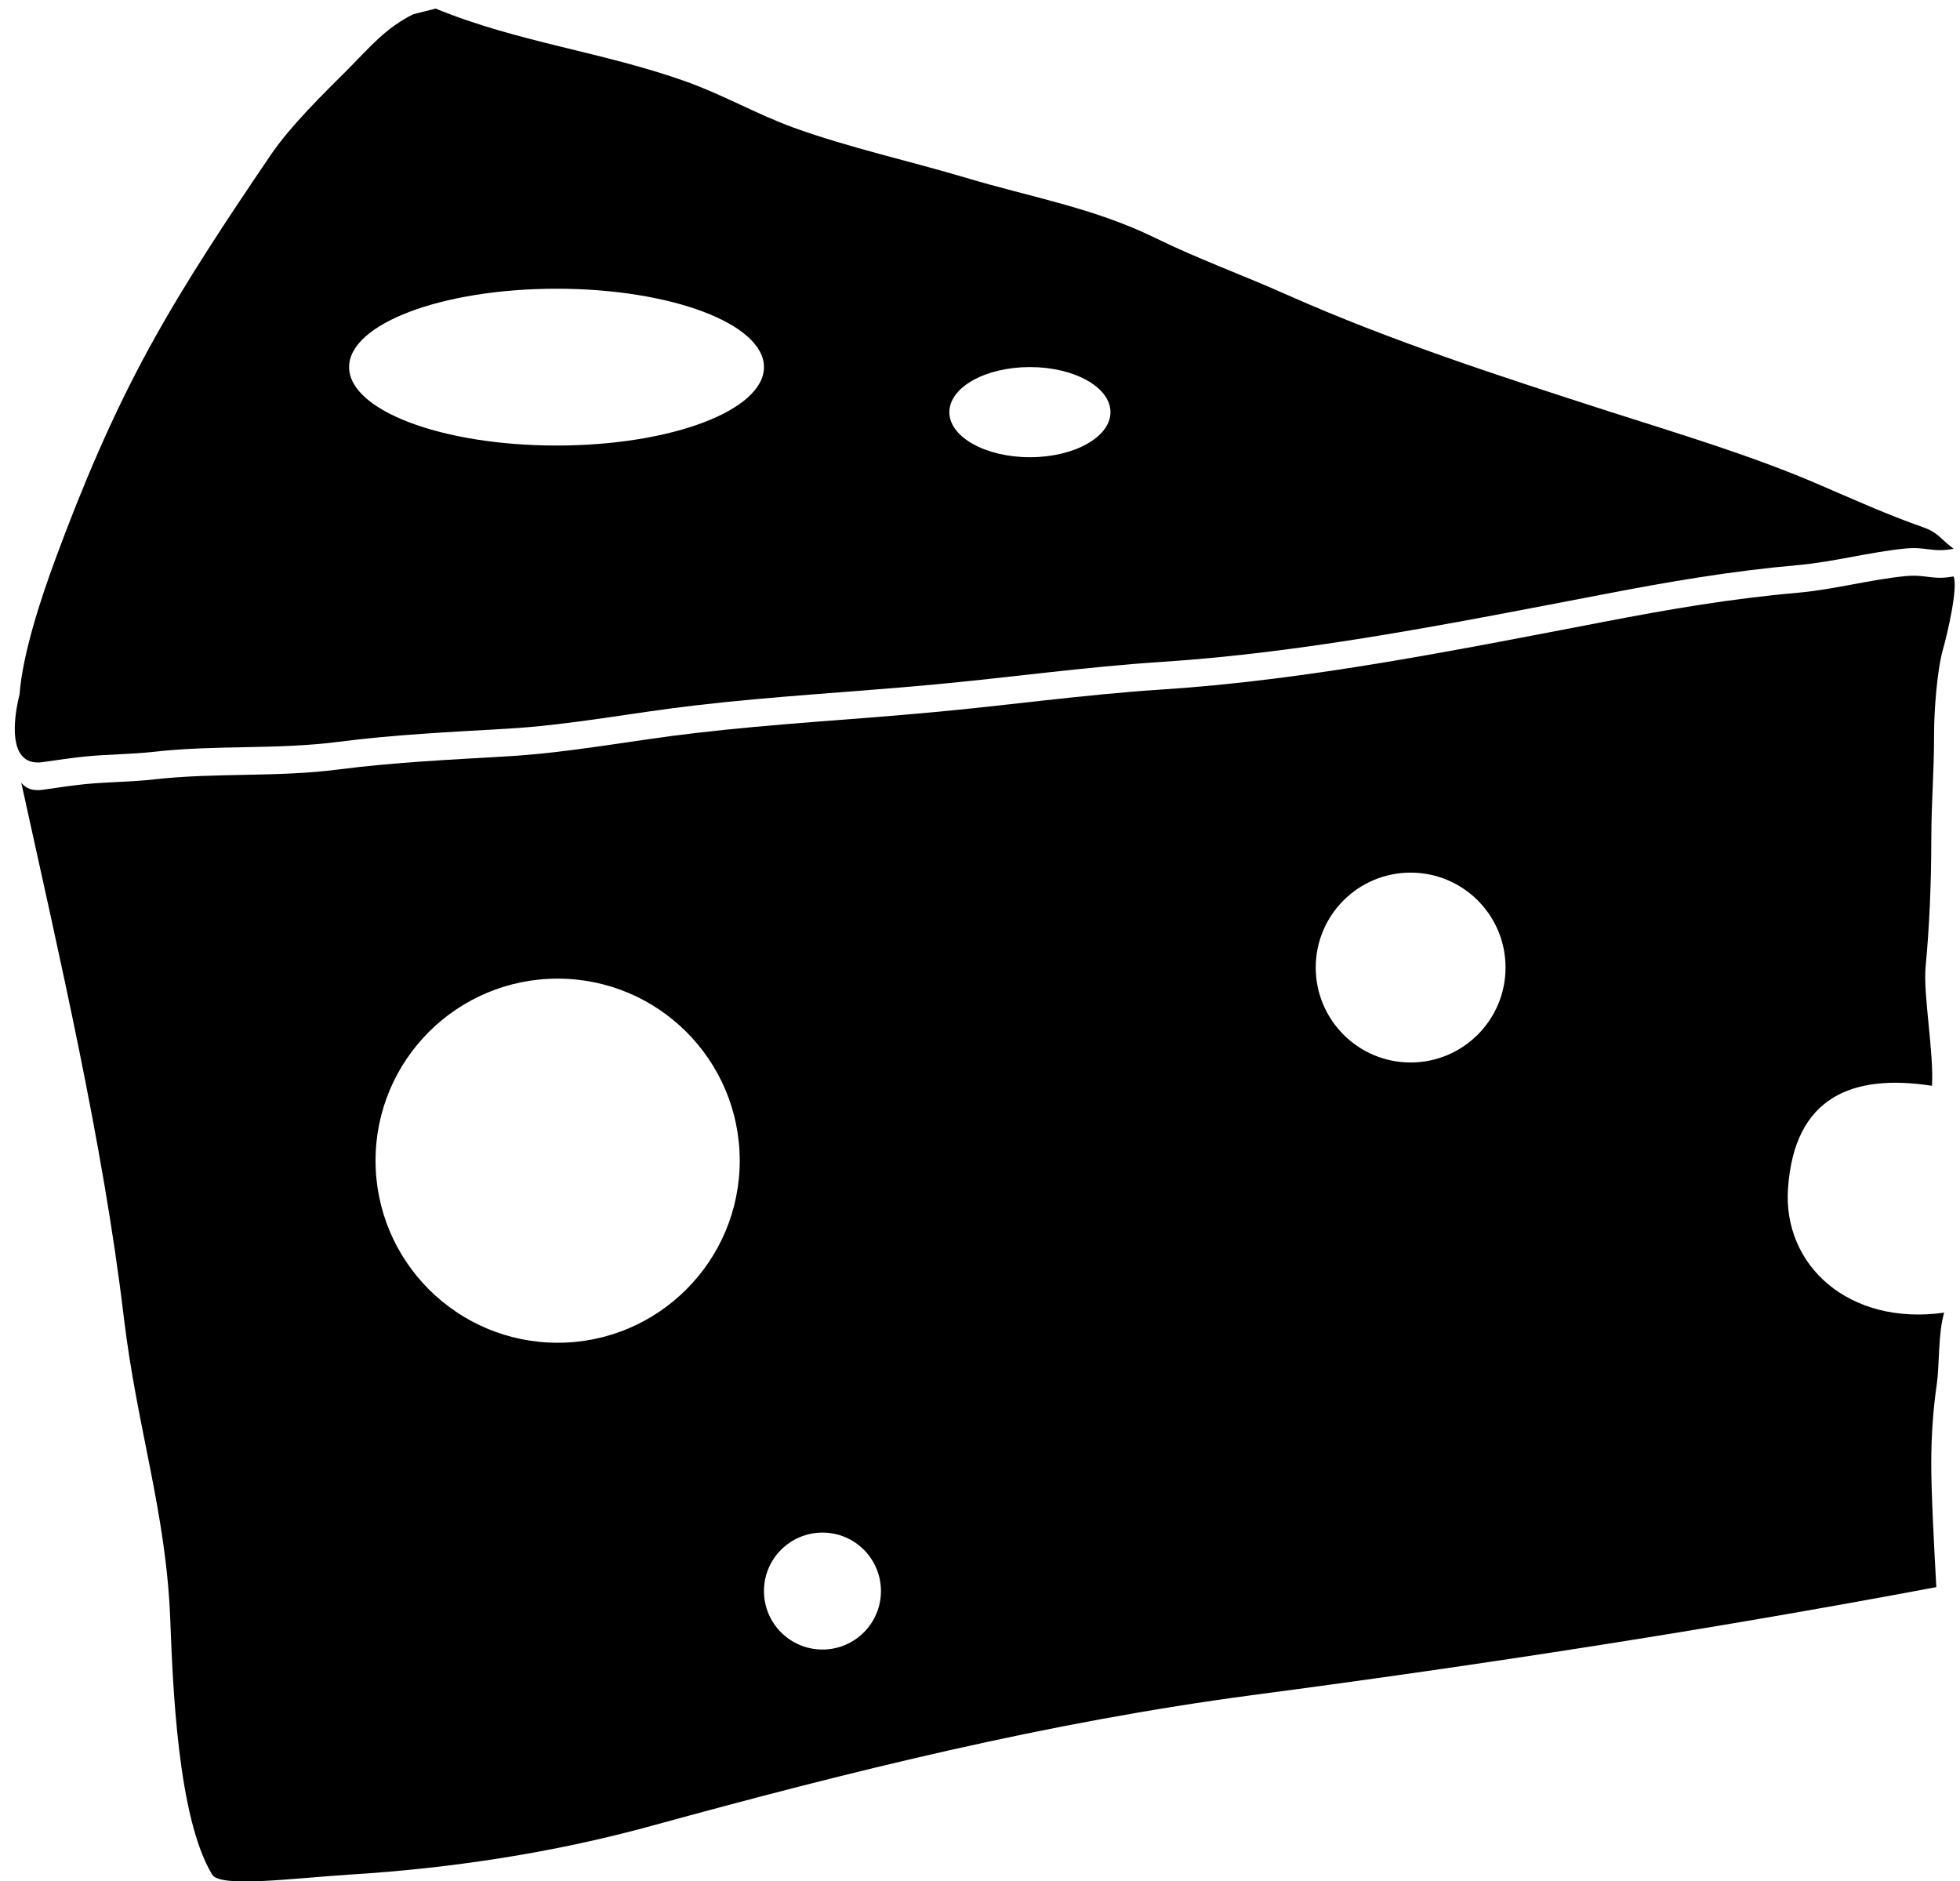 <?xml version="1.0" encoding="UTF-8" standalone="no"?>
<svg width="99px" height="95px" viewBox="0 0 99 95" version="1.1" xmlns="http://www.w3.org/2000/svg" xmlns:xlink="http://www.w3.org/1999/xlink" xmlns:sketch="http://www.bohemiancoding.com/sketch/ns">
    <!-- Generator: Sketch 3.4.4 (17249) - http://www.bohemiancoding.com/sketch -->
    <title>Group</title>
    <desc>Created with Sketch.</desc>
    <defs></defs>
    <g id="Page-1" stroke="none" stroke-width="1" fill="none" fill-rule="evenodd" sketch:type="MSPage">
        <g id="Group" sketch:type="MSLayerGroup" fill="#000000">
            <path d="M90.313,60.013 C90.635,55.404 93.546,54.215 97.584,54.838 C97.69,53.209 97.133,50.205 97.262,48.835 C97.455,46.81 97.547,44.622 97.55,42.452 C97.554,40.386 97.691,39.111 97.691,37.051 C97.691,35.911 97.835,33.887 98.137,32.808 C98.387,31.925 98.909,29.638 98.674,29.113 C97.587,29.314 97.302,28.991 96.209,29.1 C94.407,29.284 92.638,29.772 90.818,29.936 C87.431,30.234 84.336,30.765 80.984,31.411 C73.63,32.82 66.088,34.344 58.681,34.825 C54.786,35.075 50.886,35.63 46.994,35.983 C43.028,36.349 39.108,36.555 35.143,37.02 C31.947,37.386 28.755,38.026 25.546,38.203 C22.734,38.369 19.886,38.502 17.1,38.862 C14.018,39.264 10.893,39.014 7.82,39.36 C6.633,39.495 5.459,39.489 4.284,39.604 C3.556,39.679 2.873,39.789 2.117,39.893 C1.617,39.957 1.293,39.804 1.082,39.538 L1.078,39.546 C2.995,48.298 5.199,57.673 6.257,66.553 C6.928,72.161 8.386,76.368 8.598,81.75 C8.727,85.036 8.962,91.783 10.718,94.679 C11.125,95.355 14.854,94.856 17.63,94.679 C22.714,94.367 27.905,93.588 32.88,92.223 C42.984,89.45 52.918,86.981 63.318,85.604 C74.875,84.08 86.345,82.311 97.804,80.158 C97.689,78.074 97.545,75.356 97.548,73.863 C97.552,72.467 97.641,71.187 97.837,69.834 C97.958,68.964 97.899,67.285 98.2,66.296 C93.389,66.972 90.04,63.908 90.313,60.013 L90.313,60.013 Z M28.167,67.816 C23.087,67.816 18.969,63.695 18.969,58.618 C18.969,53.54 23.087,49.426 28.167,49.426 C33.244,49.426 37.364,53.54 37.364,58.618 C37.363,63.695 33.244,67.816 28.167,67.816 L28.167,67.816 Z M41.544,83.31 C39.912,83.31 38.588,81.989 38.588,80.356 C38.588,78.727 39.912,77.404 41.544,77.404 C43.175,77.404 44.497,78.727 44.497,80.356 C44.497,81.988 43.175,83.31 41.544,83.31 L41.544,83.31 Z M71.25,53.661 C68.604,53.661 66.458,51.511 66.458,48.864 C66.458,46.218 68.604,44.072 71.25,44.072 C73.9,44.072 76.045,46.218 76.045,48.864 C76.045,51.511 73.9,53.661 71.25,53.661 L71.25,53.661 Z" id="Shape" sketch:type="MSShapeGroup"></path>
            <path d="M97.097,26.615 C95.346,25.999 93.668,25.245 91.967,24.512 C88.51,23.013 84.773,21.903 81.187,20.752 C75.729,18.99 70.277,17.227 65.031,14.899 C62.805,13.904 60.521,13.082 58.336,12.01 C55.265,10.504 52.054,9.955 48.811,8.985 C45.946,8.131 42.901,7.463 40.099,6.451 C38.244,5.779 36.522,4.786 34.659,4.121 C30.465,2.622 26.142,2.135 22.004,0.434 L20.869,0.721 C19.489,1.408 18.695,2.366 17.635,3.438 C16.342,4.73 14.683,6.34 13.653,7.857 C11.507,11.028 9.41,14.154 7.57,17.507 C5.664,20.982 4.175,24.517 2.808,28.212 C2.066,30.217 1.134,33.045 0.987,35.081 C0.987,35.081 0.384,37.258 1.087,38.142 C1.298,38.407 1.623,38.559 2.122,38.496 C2.878,38.392 3.562,38.282 4.289,38.209 C5.463,38.092 6.638,38.099 7.825,37.965 C10.898,37.617 14.023,37.867 17.105,37.465 C19.891,37.105 22.738,36.971 25.551,36.807 C28.76,36.63 31.951,35.991 35.148,35.623 C39.113,35.161 43.033,34.953 46.999,34.588 C50.891,34.234 54.791,33.68 58.686,33.429 C66.092,32.948 73.634,31.424 80.989,30.016 C84.341,29.369 87.436,28.84 90.823,28.54 C92.642,28.375 94.412,27.888 96.214,27.705 C97.307,27.597 97.592,27.919 98.679,27.717 C97.971,27.188 97.919,26.902 97.097,26.615 L97.097,26.615 Z M52.022,18.539 C54.269,18.539 56.09,19.557 56.09,20.819 C56.09,22.069 54.269,23.092 52.022,23.092 C49.773,23.092 47.952,22.068 47.952,20.819 C47.953,19.557 49.774,18.539 52.022,18.539 L52.022,18.539 Z M28.11,14.582 C33.898,14.582 38.588,16.357 38.588,18.54 C38.588,20.728 33.898,22.502 28.11,22.502 C22.322,22.502 17.633,20.728 17.633,18.54 C17.633,16.357 22.322,14.582 28.11,14.582 L28.11,14.582 Z" id="Shape" sketch:type="MSShapeGroup"></path>
        </g>
    </g>
</svg>